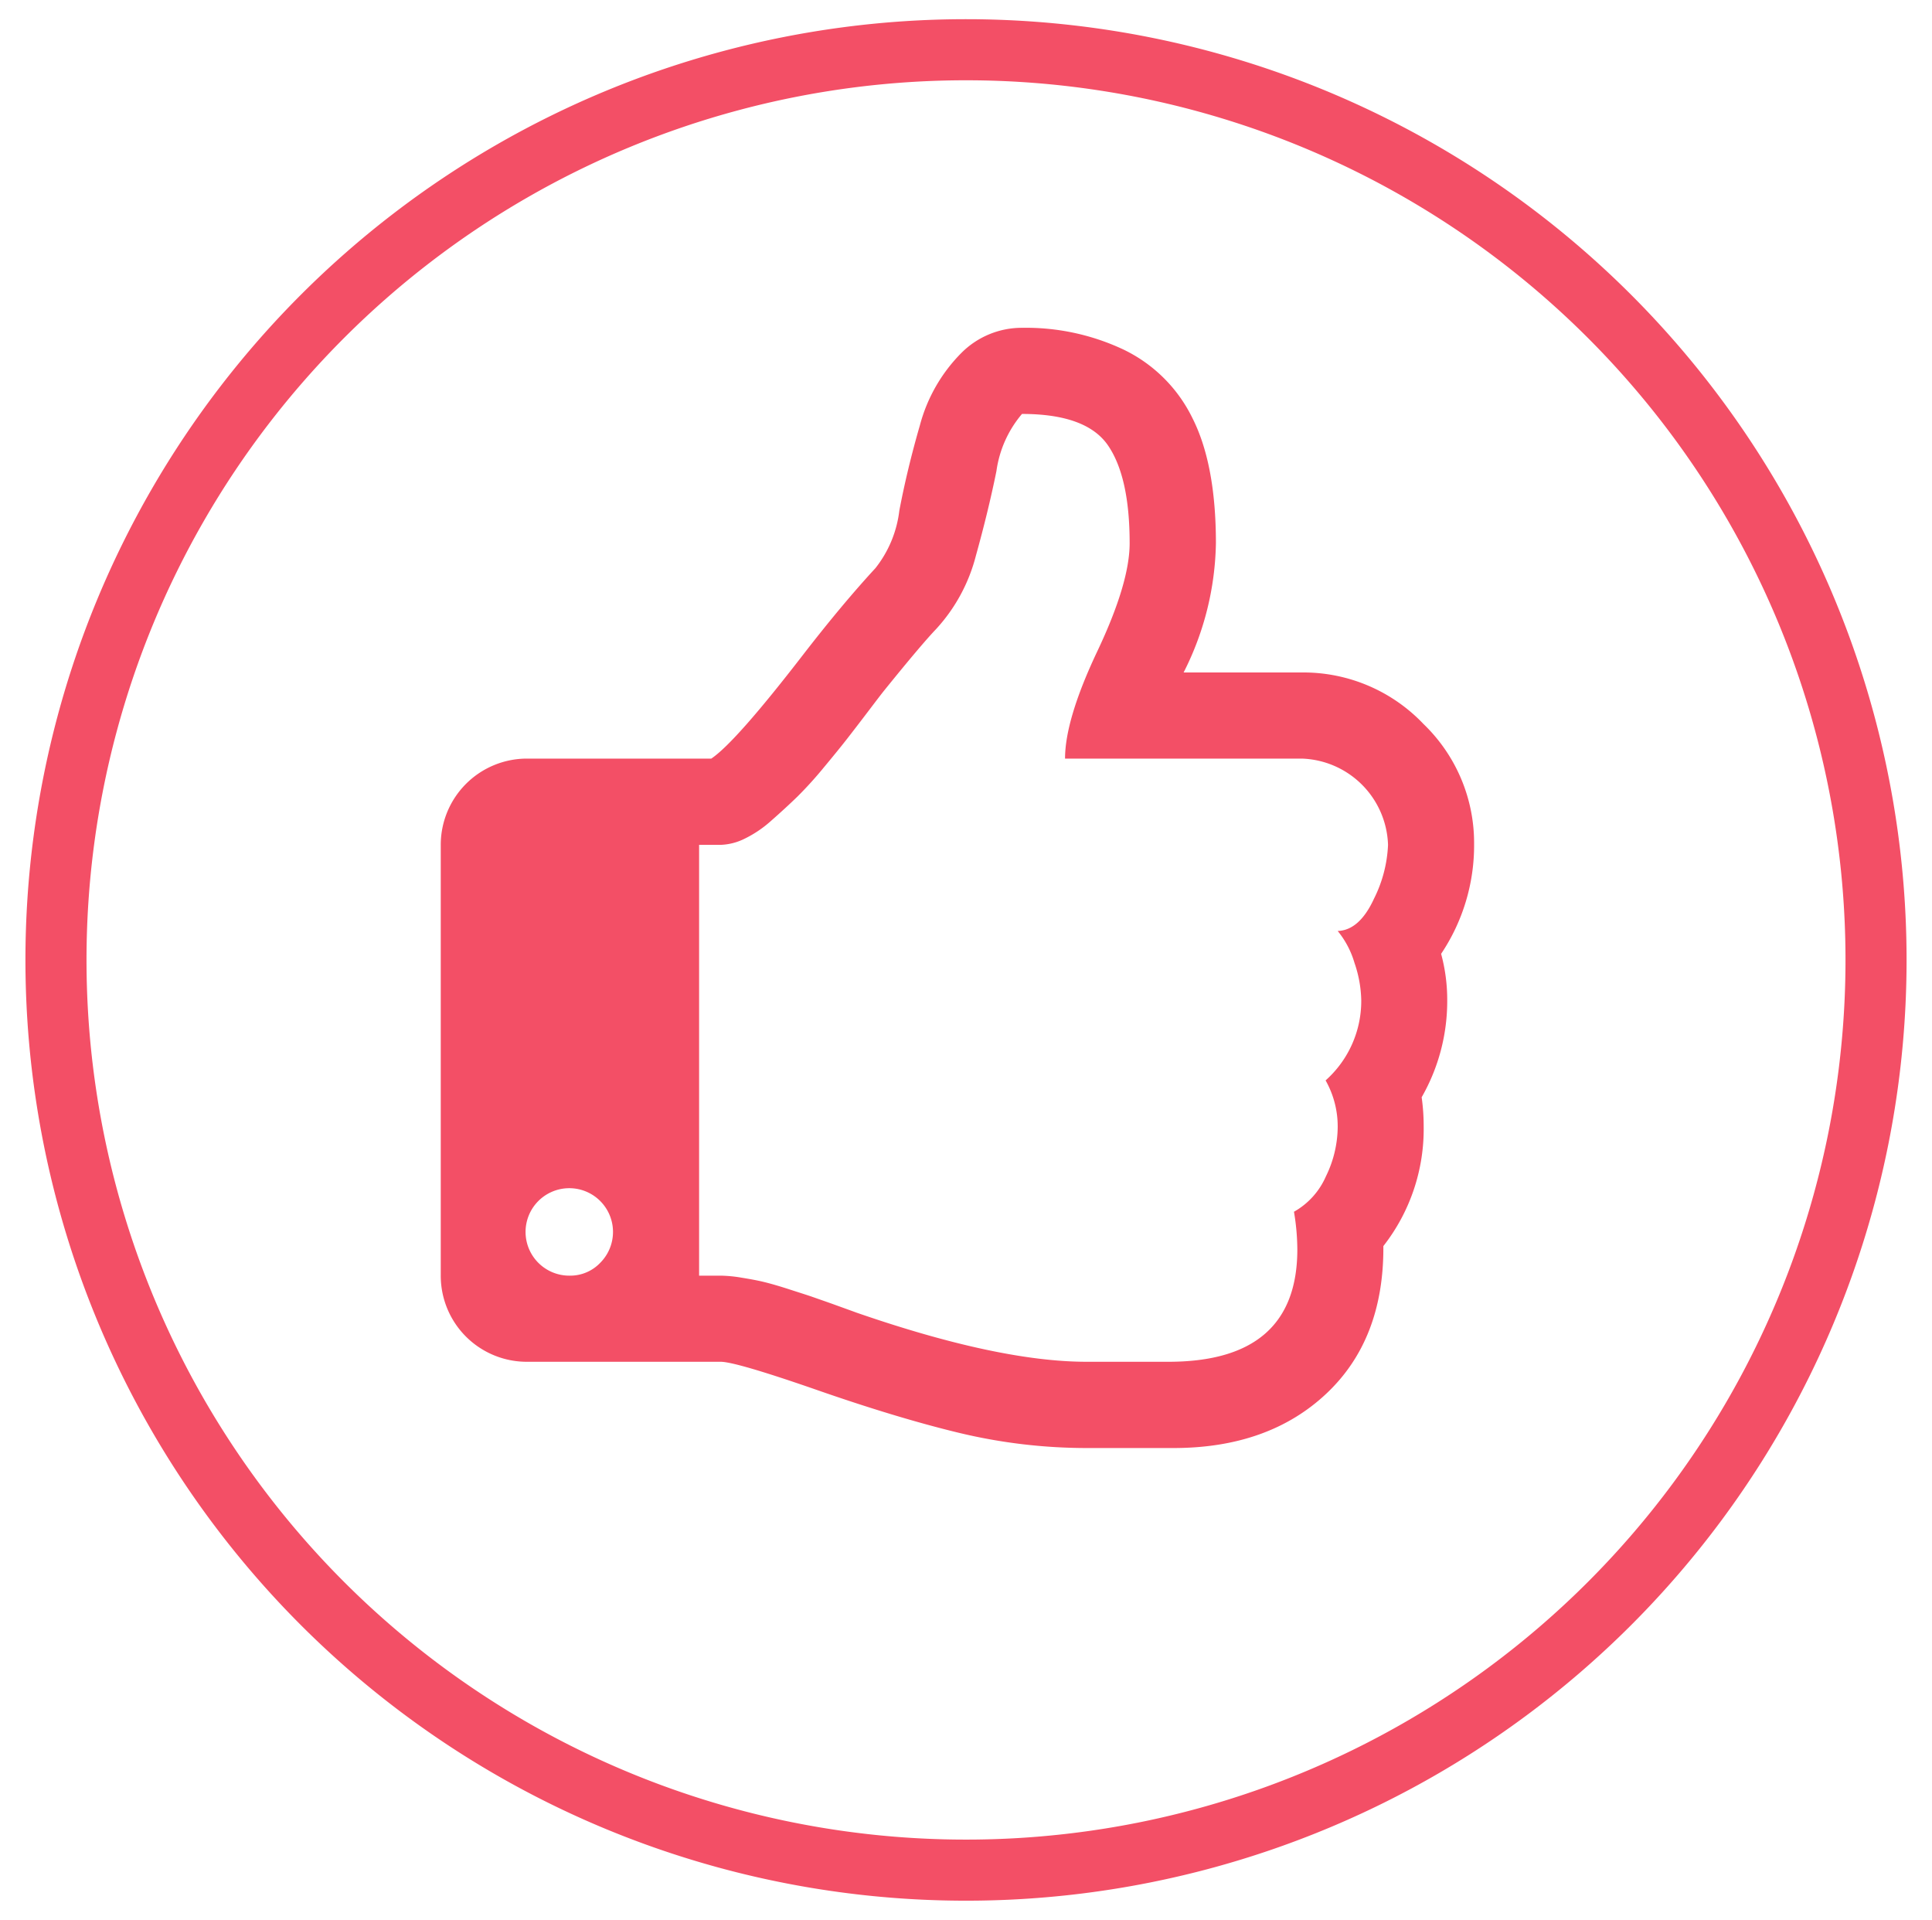 <svg xmlns="http://www.w3.org/2000/svg" width="155" height="154" viewBox="0 0 158.163 157.143">
<defs>
    <style>
      .cls-1 {
        fill: #f34f66;
        fill-rule: evenodd;
      }
    </style>
  </defs>
  <path id="thumbup" class="cls-1" d="M559,1609a77,77,0,1,1-77,77A77,77,0,0,1,559,1609Zm0,5a72,72,0,1,1-72,72A72,72,0,0,1,559,1614Zm-32.424,97.84a3.579,3.579,0,1,1,2.479-1.05A3.382,3.382,0,0,1,526.576,1711.84Zm65.8-30.8c-0.79,1.69-1.772,2.55-2.947,2.59a7.4,7.4,0,0,1,1.377,2.62,9.907,9.907,0,0,1,.551,3.05,8.7,8.7,0,0,1-2.919,6.56,7.66,7.66,0,0,1,.991,3.8,9.3,9.3,0,0,1-.964,4.05,6.128,6.128,0,0,1-2.616,2.9,18.869,18.869,0,0,1,.275,3.08q0,9.21-10.576,9.2H568.88q-7.217,0-18.838-4.02c-0.185-.07-0.717-0.26-1.6-0.58s-1.534-.54-1.955-0.69-1.066-.35-1.928-0.63-1.562-.48-2.094-0.61-1.138-.24-1.817-0.35a11.23,11.23,0,0,0-1.735-.17h-1.763v-35.26h1.763a4.744,4.744,0,0,0,1.955-.5,9.347,9.347,0,0,0,2.2-1.49q1.13-.99,2.121-1.95a31.833,31.833,0,0,0,2.2-2.43q1.211-1.455,1.9-2.34c0.459-.59,1.037-1.34,1.735-2.26s1.12-1.47,1.267-1.65q3.029-3.75,4.241-5.02a14.009,14.009,0,0,0,3.278-6.03q1.019-3.66,1.68-6.92a9.159,9.159,0,0,1,2.093-4.68q5.288,0,7.051,2.59t1.762,7.99q0,3.255-2.644,8.84t-2.644,8.79h19.39a7.3,7.3,0,0,1,7.051,7.06A10.824,10.824,0,0,1,592.373,1681.04Zm4.049-14.38a13.559,13.559,0,0,0-9.915-4.19h-9.695a24.189,24.189,0,0,0,2.644-10.58q0-6.45-1.928-10.25a12.108,12.108,0,0,0-5.618-5.59,18.726,18.726,0,0,0-8.318-1.79,6.985,6.985,0,0,0-4.957,2.04,13.189,13.189,0,0,0-3.416,5.95c-0.7,2.42-1.258,4.75-1.68,6.97a9.366,9.366,0,0,1-1.955,4.71q-2.7,2.925-5.894,7.05-5.565,7.215-7.546,8.54H523.051a7.059,7.059,0,0,0-7.051,7.06v35.26a7.042,7.042,0,0,0,7.051,7.05h15.864q1.211,0,7.6,2.21,6.776,2.37,11.926,3.61a44.79,44.79,0,0,0,10.438,1.24h7.106q7.767,0,12.5-4.44t4.682-12.09a15.523,15.523,0,0,0,3.3-9.81,16.741,16.741,0,0,0-.165-2.37,15.843,15.843,0,0,0,2.093-7.94,14.4,14.4,0,0,0-.5-3.8,15.933,15.933,0,0,0,2.7-8.98A13.5,13.5,0,0,0,596.422,1666.66Z" transform="translate(-479.918 -1607.429)"/>
</svg>
